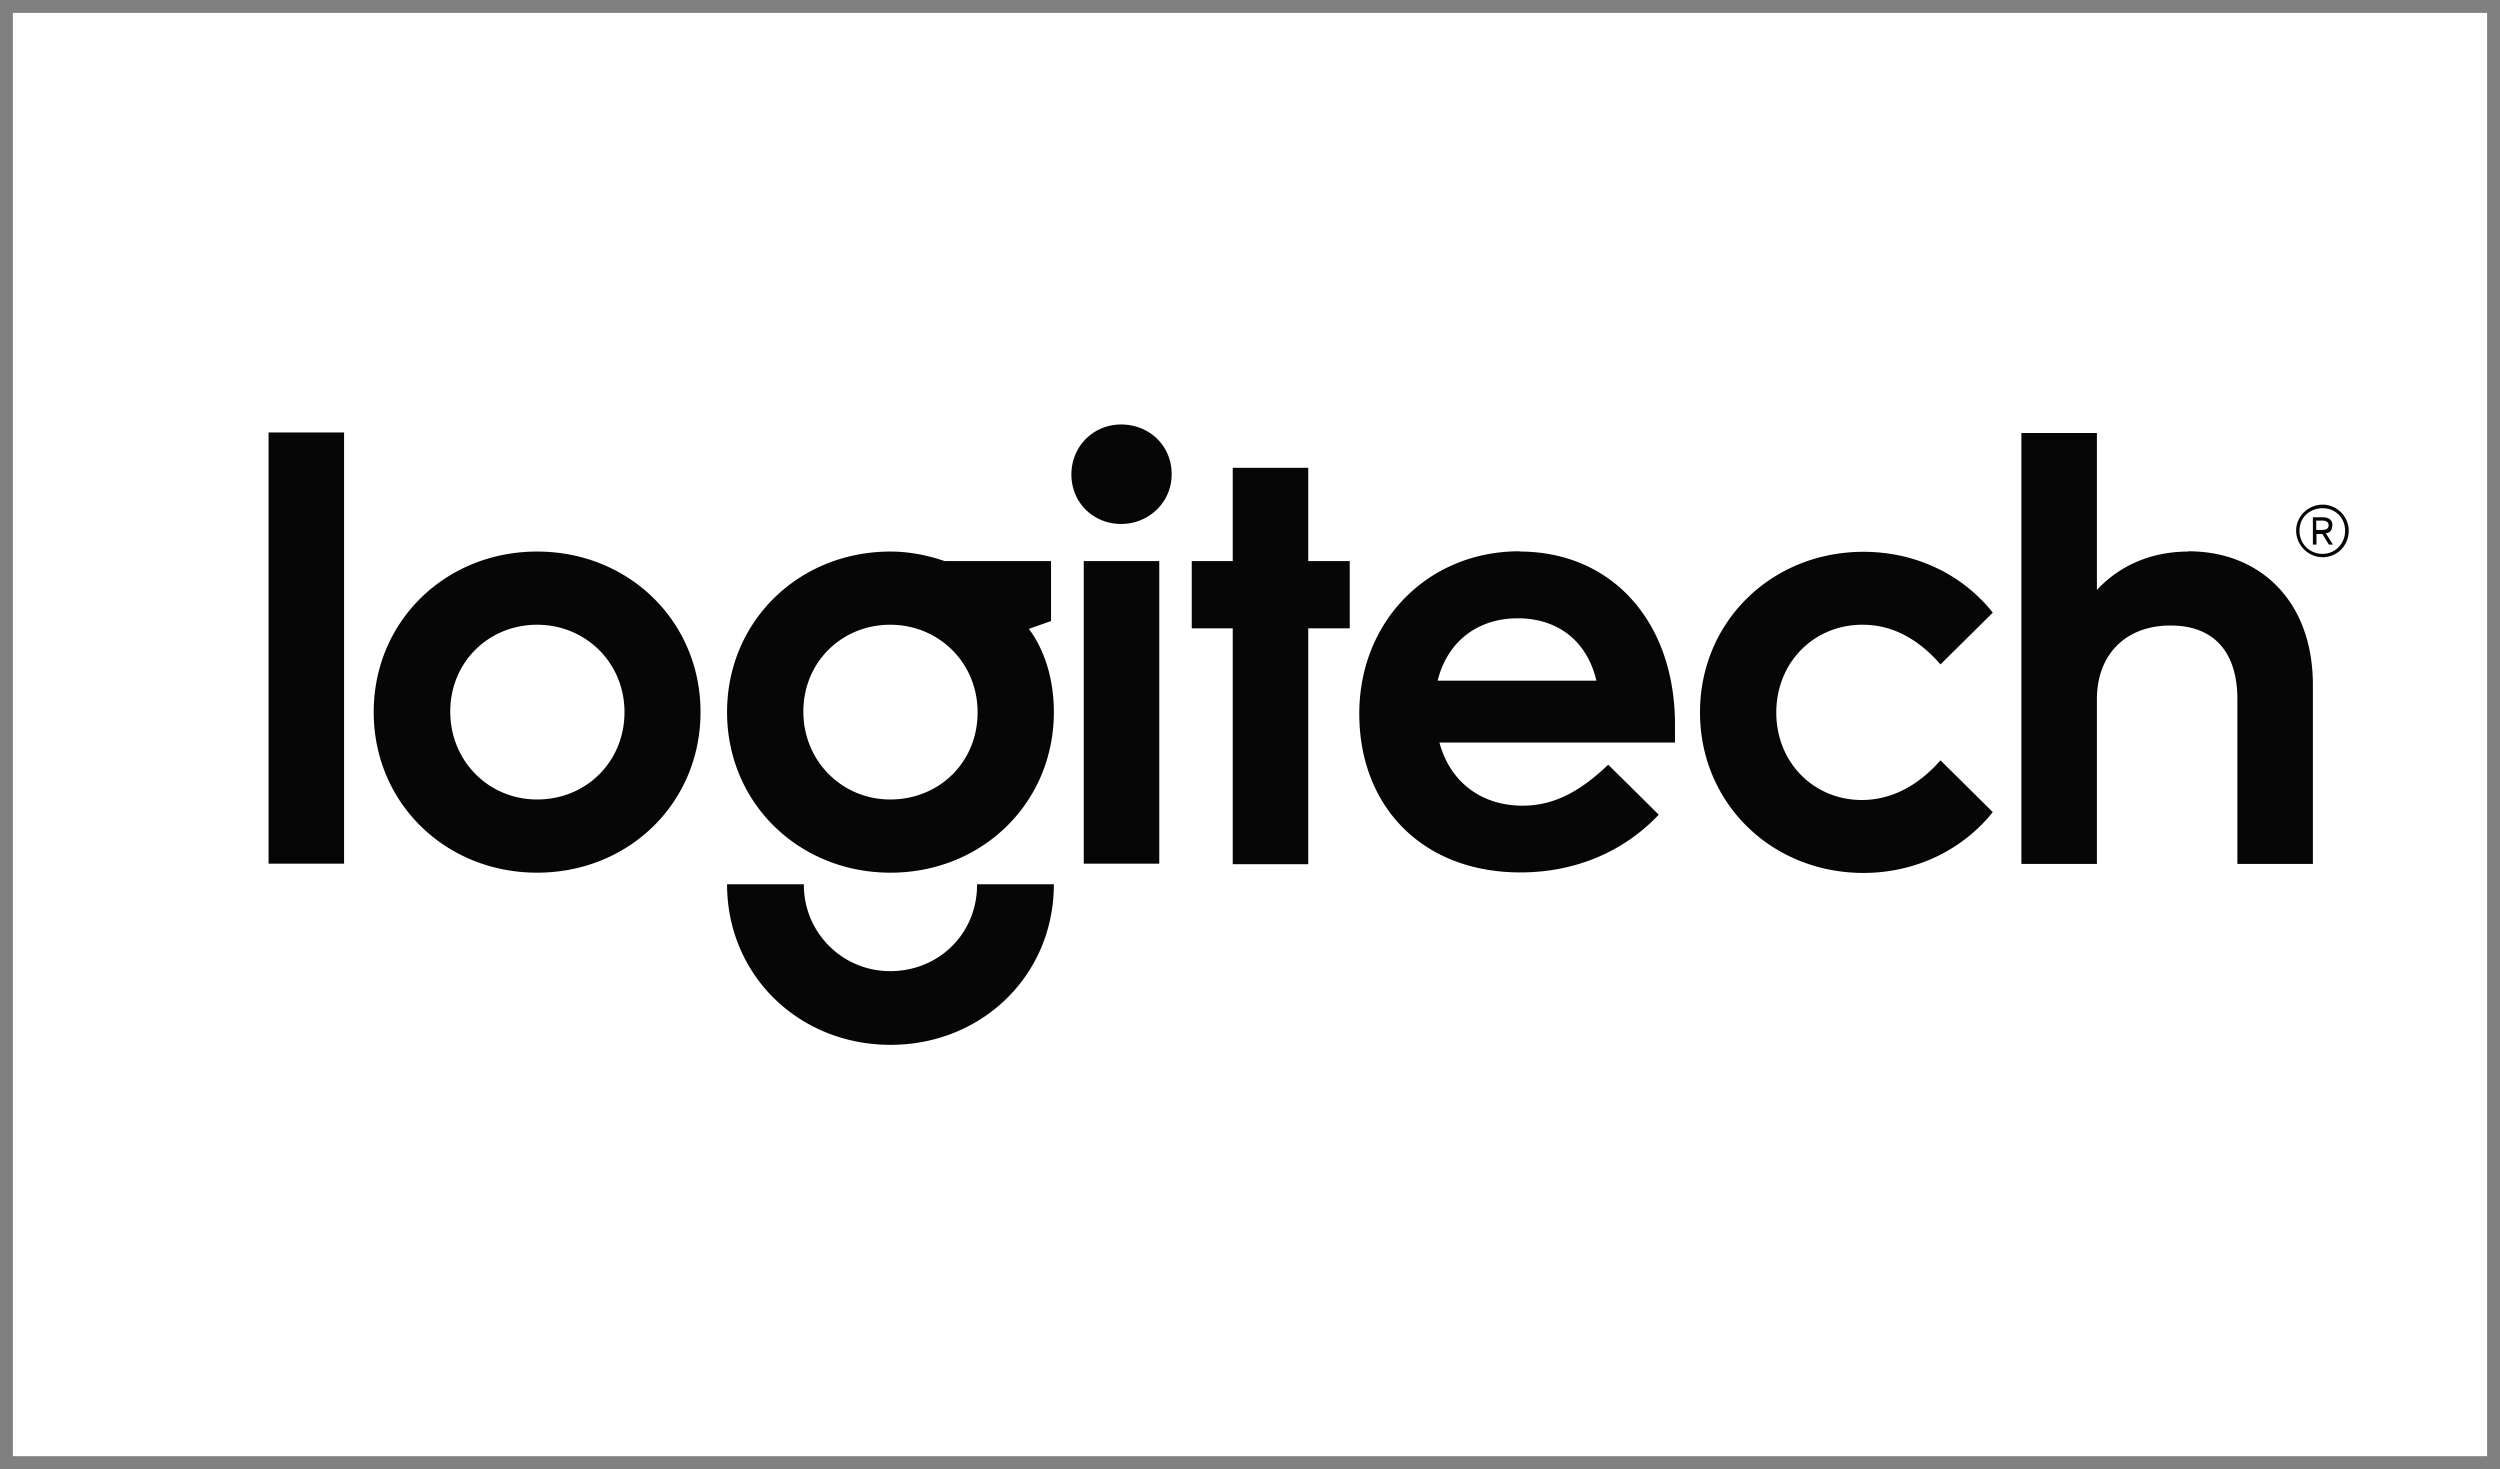 <svg xmlns="http://www.w3.org/2000/svg" viewBox="0 0 97 57" class="w-24 h-14 opacity-50 hover:opacity-100 grayscale hover:grayscale-0 transition"><rect x="0" y="0" width="97" height="57" fill="#808080" stroke="none"/> <path d="M.5.5h96v56H.5z" style="fill: #ffffff;"></path> <path d="M34.56 37.68a3.34 3.34 0 0 1-3.37-3.37h-2.98c0 3.53 2.79 6.23 6.34 6.23s6.34-2.7 6.34-6.23h-2.98c.01 1.91-1.48 3.37-3.37 3.37m6.24-13.58v-2.33h-4.13c-.67-.23-1.38-.37-2.1-.37-3.55 0-6.34 2.7-6.34 6.23s2.79 6.23 6.34 6.23 6.34-2.7 6.34-6.23c0-1.2-.32-2.36-.97-3.23l.85-.3Zm-6.24 6.92c-1.87 0-3.37-1.49-3.37-3.41s1.49-3.37 3.37-3.37 3.39 1.47 3.39 3.39c.01 1.93-1.48 3.39-3.39 3.39m-24.12 2.49h2.93V16.78h-2.93V33.5ZM20.84 21.4c-3.55 0-6.34 2.7-6.34 6.23s2.79 6.23 6.34 6.23 6.34-2.7 6.34-6.23-2.79-6.23-6.34-6.23m0 9.62c-1.88 0-3.37-1.49-3.37-3.41s1.49-3.37 3.37-3.37 3.39 1.47 3.39 3.39-1.48 3.39-3.39 3.39m21.21 2.49h2.93V21.77h-2.93v11.74Zm30.22-9.27c1.24 0 2.24.64 3.02 1.54l2.03-2.01c-1.15-1.45-2.95-2.36-5.02-2.36-3.55 0-6.34 2.7-6.34 6.23s2.79 6.23 6.34 6.23c2.06 0 3.87-.92 5.02-2.36l-2.03-2.01c-.76.87-1.79 1.54-3.05 1.54-1.88 0-3.32-1.47-3.32-3.39 0-1.94 1.45-3.41 3.34-3.41m18.24-3.85c0-.23-.16-.32-.39-.32h-.37v1.06h.14v-.41h.23l.25.41h.16l-.28-.44c.16-.02.25-.11.25-.3m-.62.18v-.37h.23c.18 0 .25.07.25.18s-.07.18-.25.18h-.23Zm-4.96.83c-1.45 0-2.68.55-3.55 1.49V16.8h-2.93v16.72h2.93v-6.39c0-1.7 1.08-2.86 2.86-2.86 1.68 0 2.59 1.03 2.59 2.86v6.39h2.93V26.6c.01-3.26-2.03-5.21-4.83-5.21m-25.96 0c-3.53 0-6.21 2.7-6.21 6.3s2.45 6.16 6.25 6.16c2.1 0 3.99-.78 5.37-2.24l-1.96-1.94c-.97.92-1.99 1.59-3.32 1.59-1.61 0-2.82-.92-3.23-2.45h9.14v-.71c-.01-4.02-2.48-6.7-6.03-6.7m-3.18 5.01c.39-1.56 1.59-2.42 3.11-2.42s2.68.85 3.05 2.42h-6.16Zm34.34-6.83c-.57 0-1.03.46-1.03 1.01s.46 1.03 1.03 1.03 1.01-.46 1.01-1.03c0-.55-.46-1.01-1.01-1.01m0 1.91c-.51 0-.9-.39-.9-.9s.39-.87.9-.87.87.39.87.87c0 .51-.39.9-.87.9M43.5 16.47c-1.08 0-1.93.85-1.93 1.94s.85 1.92 1.93 1.92 1.96-.85 1.96-1.92c.01-1.09-.84-1.94-1.96-1.94m7.26 1.68h-2.93v3.62h-1.59v2.61h1.59v9.15h2.93v-9.15h1.61v-2.61h-1.61v-3.62Z" style="fill: #060606;"></path> </svg>